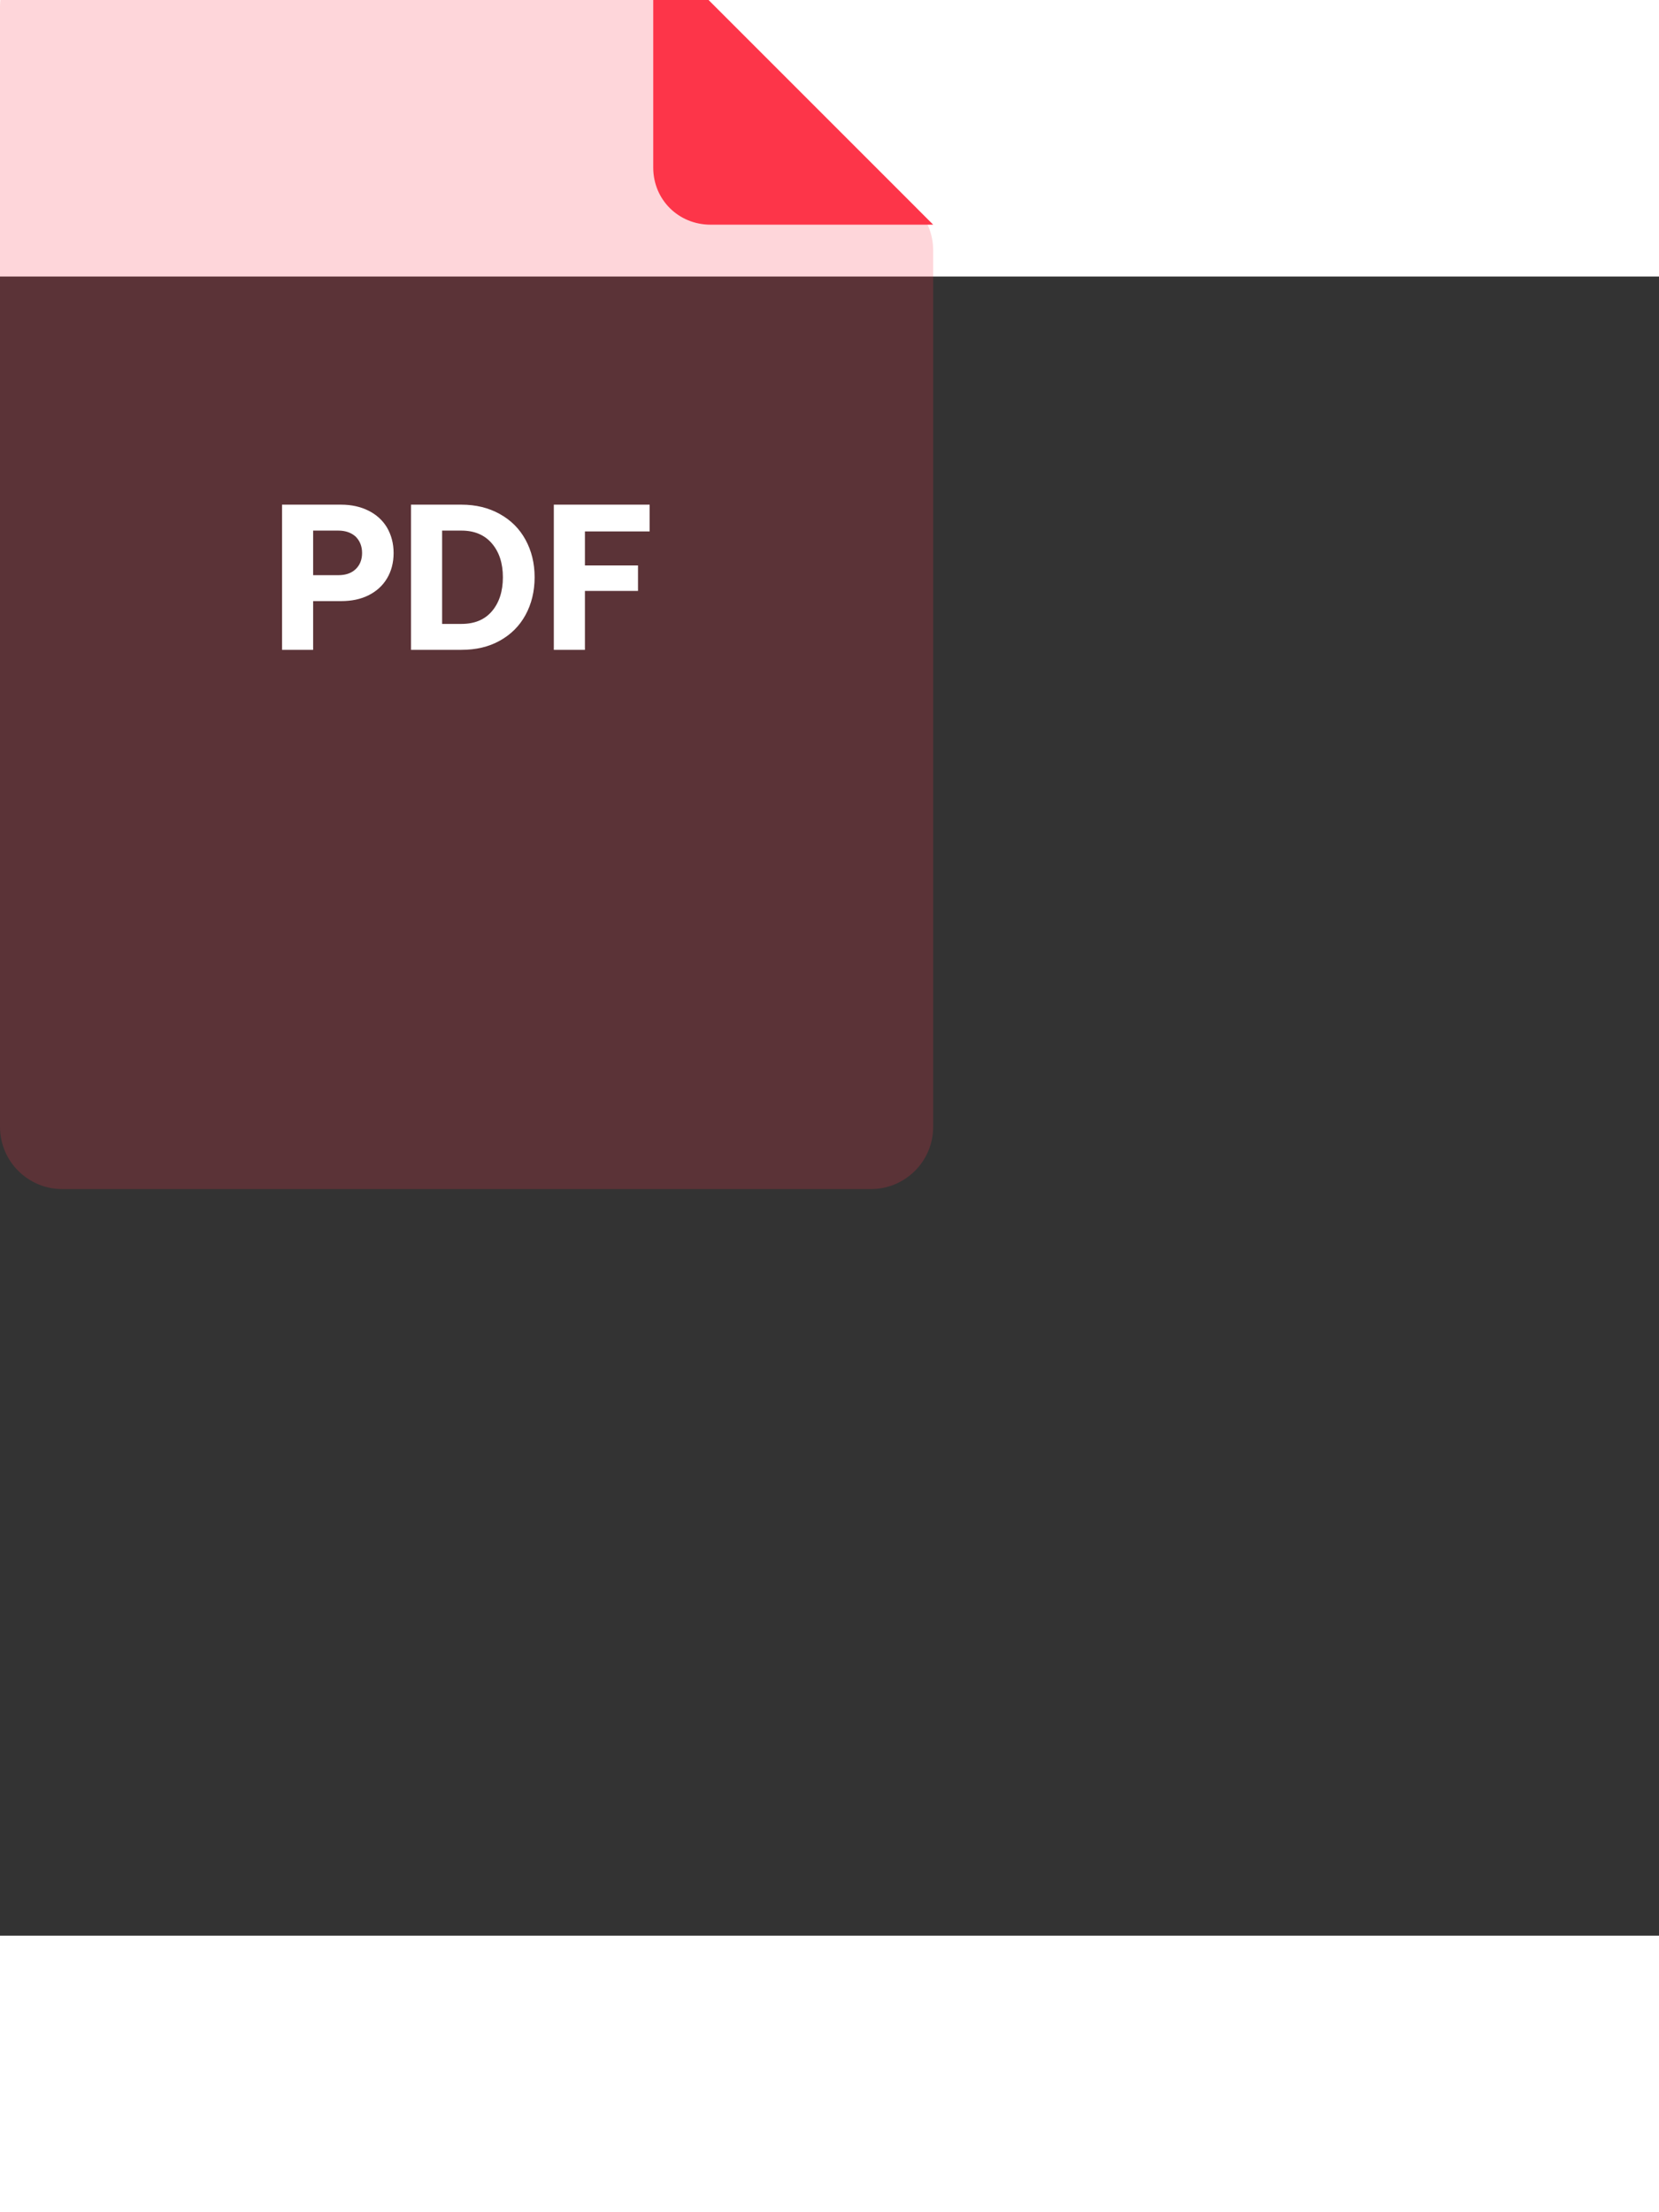 <svg width="60" height="80"  viewBox="0 8 40 40" fill="none" xmlns="http://www.w3.org/2000/svg">
<rect x="0" y="8" width="40" height="40" fill="#333333" stroke="none"/>
<path d="M0 1.5C0 0.672 0.672 0 1.5 0H15.129C15.527 0 15.908 0.158 16.189 0.439L22.061 6.311C22.342 6.592 22.5 6.973 22.5 7.371V28.5C22.5 29.328 21.828 30 21 30H1.5C0.672 30 0 29.328 0 28.5V1.5Z" fill="#FD3549" fill-opacity="0.2"/>
<path d="M22.5 6.75H17.134C16.358 6.75 15.75 6.146 15.75 5.373V0" fill="#FD3549"/>
<path d="M8.225 13.5C8.475 13.5 8.695 13.55 8.885 13.645C9.075 13.74 9.225 13.875 9.33 14.05C9.435 14.23 9.49 14.435 9.49 14.665C9.49 14.9 9.435 15.105 9.33 15.28C9.225 15.455 9.075 15.59 8.885 15.685C8.695 15.78 8.475 15.825 8.225 15.825H7.55V17H6.8V13.5H8.225ZM7.55 15.2H8.155C8.33 15.2 8.47 15.155 8.575 15.055C8.675 14.96 8.73 14.83 8.73 14.665C8.73 14.5 8.675 14.37 8.575 14.27C8.47 14.175 8.33 14.125 8.155 14.125H7.55V15.2ZM9.91 13.5H11.125C11.475 13.5 11.78 13.575 12.05 13.725C12.32 13.875 12.525 14.08 12.67 14.345C12.815 14.61 12.89 14.91 12.89 15.25C12.89 15.59 12.815 15.895 12.67 16.16C12.525 16.425 12.32 16.63 12.05 16.78C11.78 16.93 11.475 17 11.125 17H9.91V13.5ZM11.125 16.375C11.44 16.375 11.685 16.275 11.86 16.07C12.035 15.865 12.125 15.59 12.125 15.25C12.125 14.91 12.035 14.64 11.86 14.435C11.685 14.23 11.44 14.125 11.125 14.125H10.66V16.375H11.125ZM13.353 13.5H15.663V14.145H14.103V14.965H15.383V15.58H14.103V17H13.353V13.5Z" fill="white"/>
</svg>
